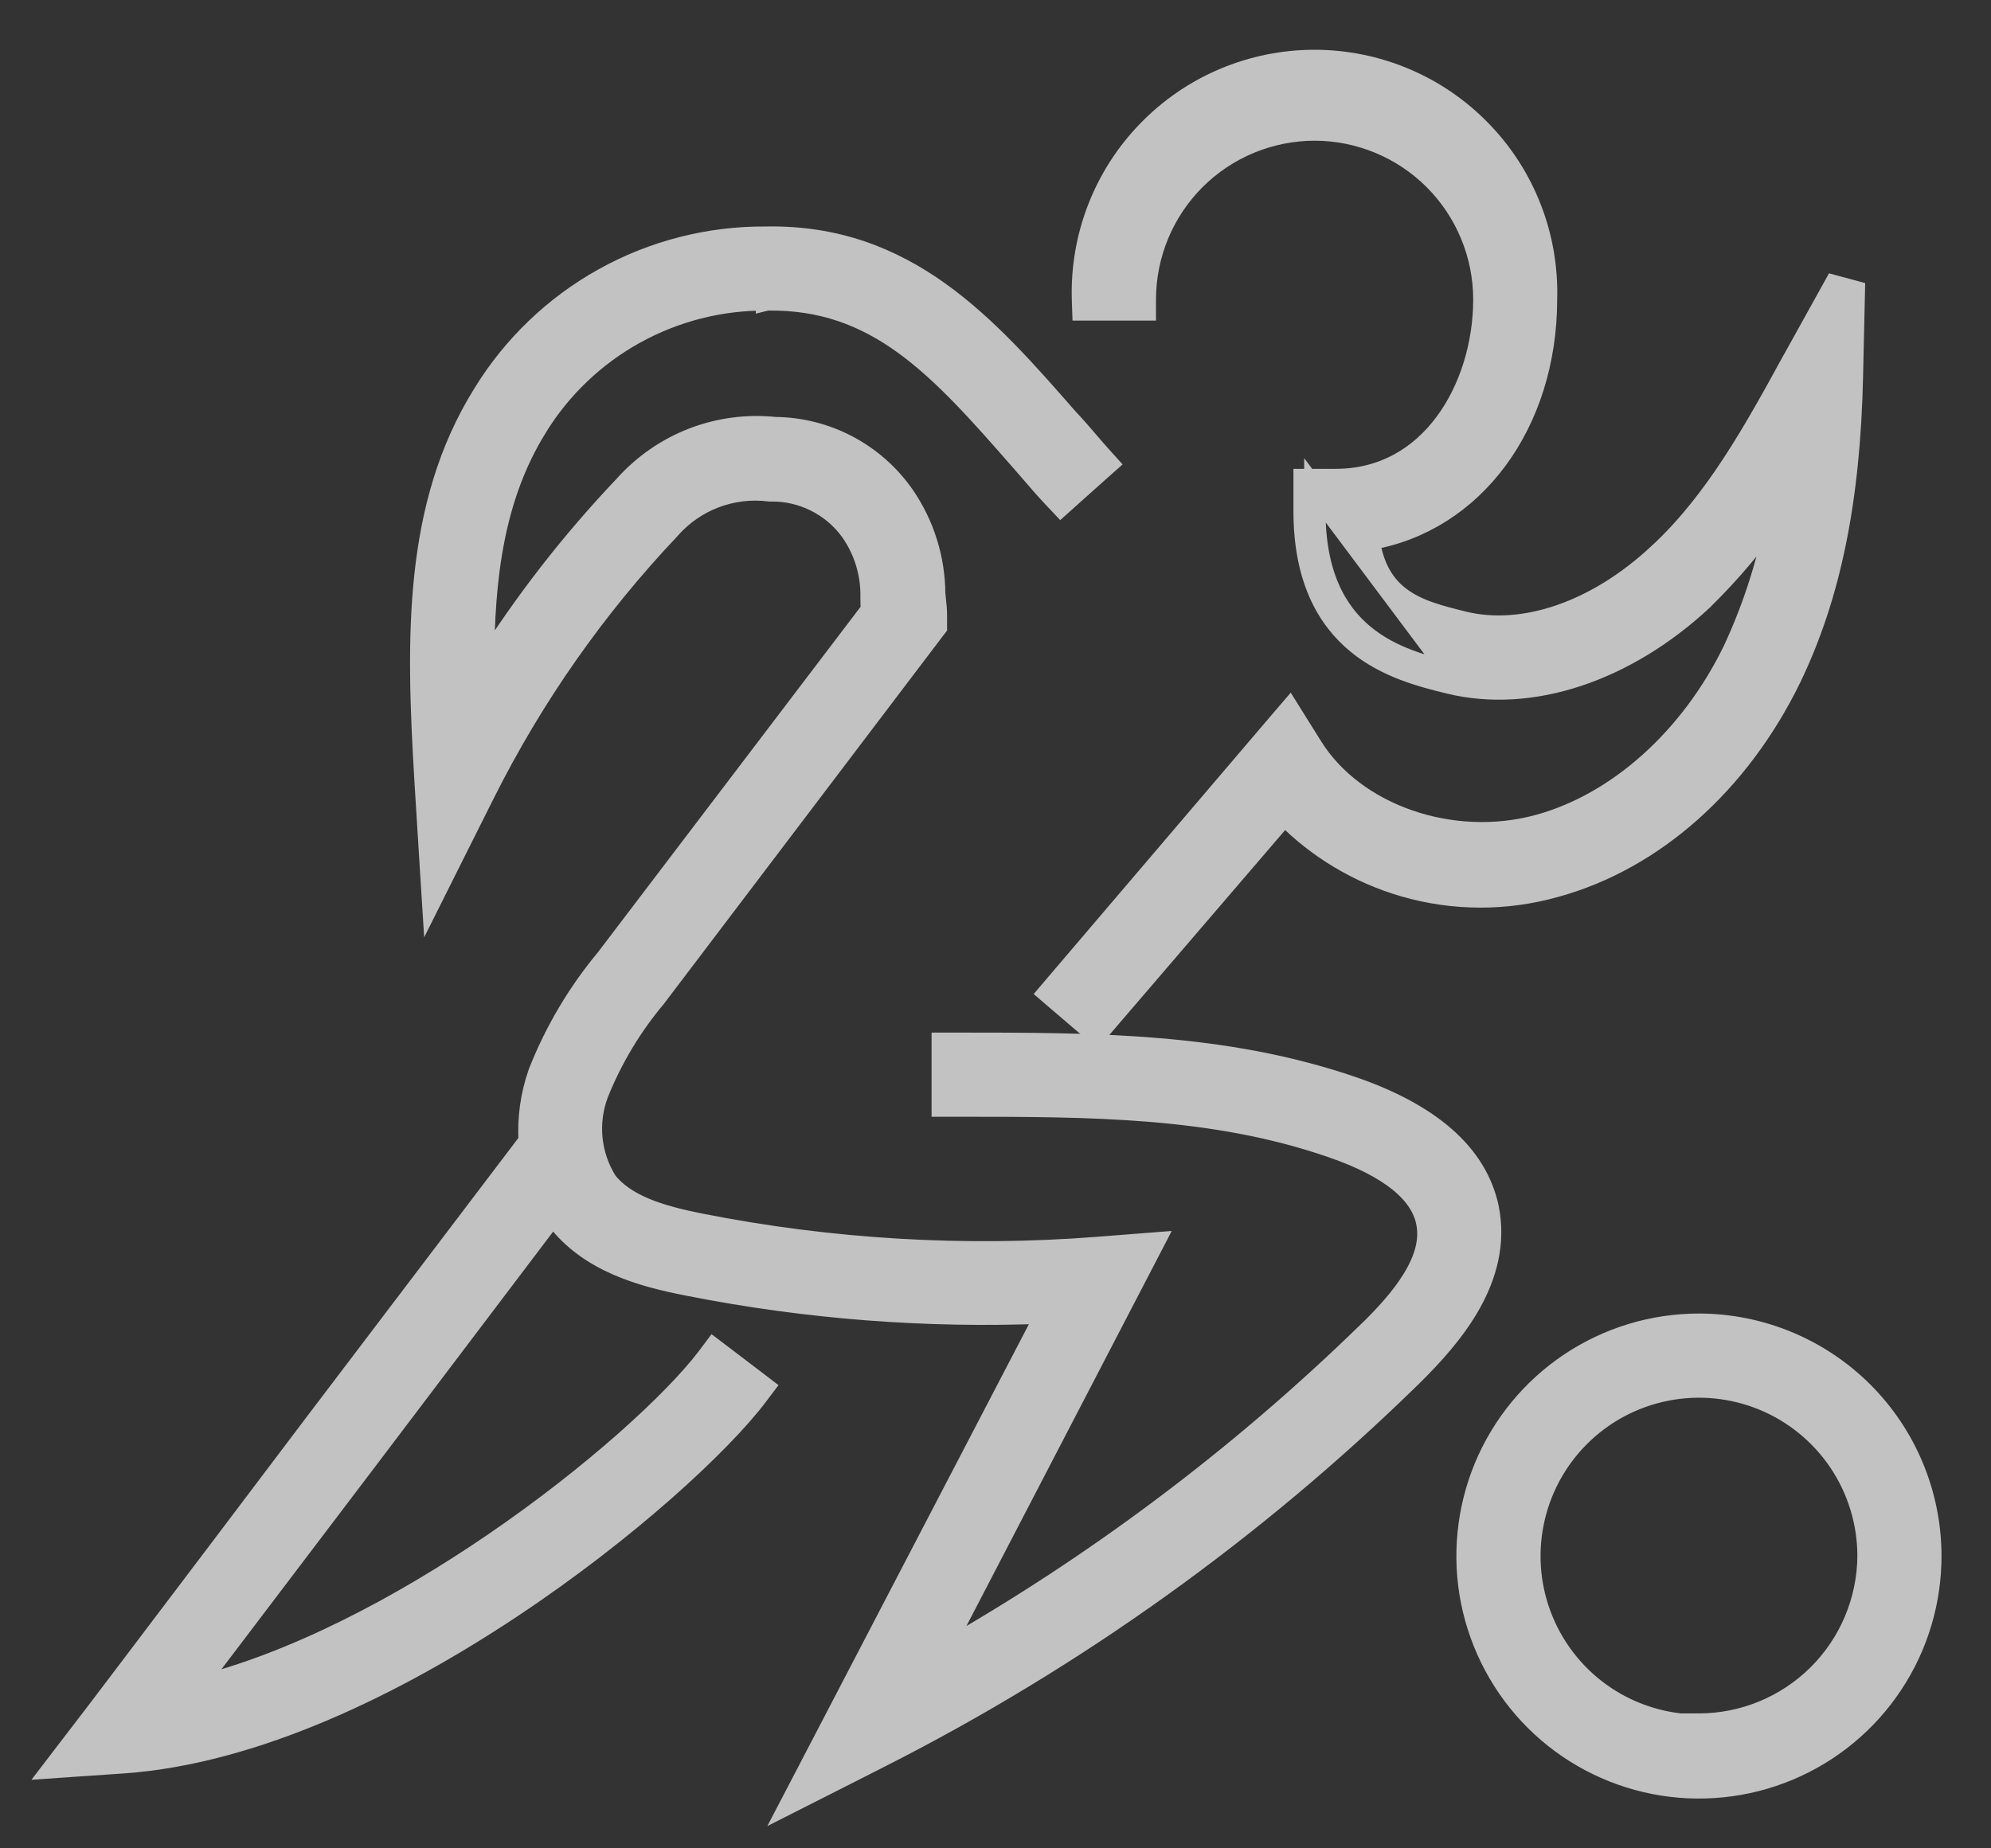 <svg width="28" height="26" viewBox="0 0 28 26" fill="none" xmlns="http://www.w3.org/2000/svg">
<rect x="0" y="0" width="28" height="26" fill="#333333" stroke="none"/>
<g opacity="0.7">
<path d="M23.893 18.627H23.893C23.247 18.627 22.616 18.819 22.079 19.178C21.543 19.537 21.125 20.047 20.878 20.644C20.632 21.241 20.568 21.897 20.695 22.53C20.823 23.163 21.135 23.745 21.592 24.2C22.05 24.656 22.633 24.965 23.266 25.089C23.9 25.213 24.556 25.146 25.152 24.897C25.747 24.648 26.256 24.228 26.612 23.689C26.969 23.151 27.157 22.519 27.154 21.873L27.154 21.873C27.149 21.011 26.804 20.186 26.193 19.578C25.582 18.97 24.755 18.628 23.893 18.627ZM23.893 24.252L23.743 24.252V24.262C23.326 24.235 22.921 24.099 22.572 23.866C22.181 23.604 21.876 23.233 21.696 22.798C21.516 22.364 21.469 21.886 21.561 21.425C21.653 20.963 21.879 20.54 22.212 20.207C22.544 19.875 22.968 19.648 23.429 19.557C23.89 19.465 24.368 19.512 24.803 19.692C25.237 19.872 25.609 20.177 25.87 20.568C26.131 20.959 26.27 21.418 26.271 21.888C26.266 22.516 26.014 23.116 25.569 23.559C25.123 24.002 24.521 24.251 23.893 24.252Z" fill="white" stroke="white" stroke-width="0.3"/>
<path d="M20.93 16.997L20.93 16.995C20.767 16.223 20.095 15.662 19.01 15.29L19.01 15.29C17.212 14.675 15.378 14.675 13.475 14.675H13.462H13.401H13.251V14.825V15.409V15.559H13.401H13.462C15.338 15.559 17.066 15.56 18.726 16.134L18.726 16.134C19.57 16.423 19.982 16.79 20.064 17.19L20.064 17.191C20.118 17.448 20.039 17.716 19.873 17.988C19.708 18.26 19.468 18.518 19.231 18.748L19.23 18.748C17.428 20.503 15.408 22.02 13.221 23.26L16.097 17.725L16.221 17.486L15.952 17.507L15.43 17.548C15.43 17.548 15.43 17.548 15.43 17.548C13.566 17.692 11.691 17.582 9.858 17.22C9.58 17.165 9.312 17.1 9.078 17.004C8.847 16.908 8.659 16.785 8.53 16.619C8.416 16.436 8.345 16.229 8.324 16.015C8.303 15.798 8.332 15.579 8.41 15.376C8.608 14.885 8.882 14.428 9.223 14.023L9.223 14.023L9.227 14.017L13.138 8.859L13.169 8.819V8.769V8.655C13.169 8.574 13.159 8.486 13.152 8.421C13.149 8.396 13.147 8.374 13.145 8.357C13.143 7.862 12.992 7.378 12.71 6.97L12.71 6.97C12.505 6.676 12.233 6.437 11.917 6.271C11.603 6.106 11.254 6.018 10.899 6.015C10.508 5.974 10.113 6.027 9.745 6.168C9.377 6.311 9.047 6.539 8.784 6.834C8.04 7.617 7.376 8.471 6.802 9.384C6.796 8.098 6.953 6.966 7.548 6.008L7.548 6.007C7.887 5.456 8.363 5.002 8.929 4.689C9.495 4.376 10.132 4.214 10.779 4.219V4.22L10.783 4.219C12.34 4.192 13.207 5.163 14.359 6.48L14.36 6.48C14.405 6.532 14.451 6.585 14.498 6.64C14.6 6.758 14.705 6.881 14.819 7.001L14.919 7.107L15.027 7.01L15.462 6.621L15.575 6.521L15.474 6.409C15.417 6.346 15.359 6.278 15.3 6.209C15.21 6.104 15.117 5.996 15.021 5.895L15.012 5.885C13.879 4.59 12.748 3.297 10.767 3.336C9.973 3.331 9.19 3.531 8.495 3.917C7.8 4.303 7.216 4.862 6.8 5.54C5.823 7.107 5.856 8.958 5.978 10.984L5.978 10.985L6.045 12.065L6.08 12.62L6.329 12.122L6.813 11.156L6.813 11.156C7.494 9.797 8.37 8.546 9.415 7.442L9.415 7.442L9.419 7.437C9.591 7.241 9.808 7.09 10.052 6.997C10.296 6.904 10.558 6.872 10.817 6.904L10.828 6.905L10.838 6.905C11.058 6.901 11.276 6.951 11.473 7.05C11.67 7.149 11.84 7.293 11.968 7.472C12.16 7.746 12.258 8.074 12.25 8.409L12.25 8.409V8.413V8.417C12.25 8.462 12.25 8.517 12.258 8.579L8.529 13.485C8.129 13.965 7.808 14.507 7.579 15.088L7.579 15.088L7.577 15.094C7.469 15.402 7.423 15.729 7.442 16.055L4.429 20.026L4.429 20.026C3.51 21.245 2.589 22.461 1.719 23.61C1.597 23.771 1.476 23.93 1.356 24.089C1.356 24.089 1.356 24.089 1.356 24.089L0.965 24.599L0.763 24.863L1.094 24.84L1.739 24.796L1.74 24.796C3.578 24.665 5.556 23.7 7.189 22.614C8.824 21.529 10.139 20.306 10.649 19.632L10.739 19.513L10.62 19.422L10.156 19.069L10.036 18.978L9.946 19.098C9.481 19.71 8.35 20.751 6.941 21.713C5.652 22.593 4.147 23.395 2.727 23.743L5.141 20.561L5.141 20.561L7.779 17.076C7.795 17.099 7.811 17.123 7.827 17.146L7.827 17.146L7.83 17.149C8.287 17.746 9.019 17.952 9.692 18.081C11.347 18.408 13.035 18.538 14.721 18.469L11.356 24.928L11.14 25.342L11.557 25.131L12.369 24.719C12.369 24.719 12.369 24.719 12.369 24.719C15.119 23.325 17.641 21.519 19.846 19.363L19.846 19.363C20.139 19.075 20.456 18.729 20.677 18.336C20.899 17.94 21.028 17.488 20.93 16.997Z" fill="white" stroke="white" stroke-width="0.3"/>
<path d="M20.414 9.463L20.409 9.462C19.691 9.284 18.491 8.986 18.491 7.187V7.045V6.895L20.414 9.463ZM20.414 9.463C21.509 9.732 22.79 9.306 23.841 8.328L20.414 9.463ZM18.491 6.745H18.34V6.895V7.187C18.34 8.127 18.657 8.697 19.088 9.051C19.503 9.392 20.01 9.518 20.364 9.606L20.378 9.609L20.378 9.609C21.535 9.893 22.867 9.439 23.943 8.438L23.943 8.438L23.945 8.435C24.337 8.052 24.689 7.633 24.999 7.182C24.879 7.859 24.672 8.517 24.382 9.142C23.779 10.386 22.75 11.303 21.641 11.607C20.414 11.943 19.045 11.459 18.451 10.505L18.451 10.505L18.241 10.169L18.133 9.996L18 10.151L14.845 13.852L14.748 13.966L14.861 14.063L15.305 14.443L15.419 14.54L15.516 14.427L18.064 11.457C18.528 11.932 19.108 12.279 19.748 12.465C20.443 12.666 21.18 12.668 21.876 12.471C23.261 12.09 24.459 11.017 25.181 9.538L25.181 9.537C25.739 8.383 26.013 7.032 26.051 5.293L26.051 5.293L26.078 4.096L25.796 4.02L25.213 5.071L25.212 5.072C24.673 6.056 24.129 7.047 23.33 7.789L23.329 7.789C22.448 8.614 21.418 8.954 20.581 8.749L20.581 8.749C20.254 8.668 19.943 8.591 19.699 8.41C19.488 8.255 19.315 8.014 19.252 7.589C20.725 7.344 21.748 5.955 21.749 4.212C21.762 3.776 21.688 3.342 21.53 2.935C21.372 2.527 21.134 2.155 20.829 1.842C20.525 1.528 20.161 1.278 19.758 1.108C19.356 0.938 18.923 0.85 18.486 0.85C18.049 0.85 17.616 0.938 17.214 1.108C16.811 1.278 16.447 1.528 16.143 1.842C15.838 2.155 15.6 2.527 15.442 2.935C15.284 3.342 15.21 3.777 15.223 4.214L15.228 4.36H15.373H15.957H16.107L16.107 4.21C16.108 3.579 16.359 2.974 16.805 2.527C17.251 2.081 17.857 1.83 18.488 1.829C19.119 1.83 19.724 2.081 20.17 2.527C20.616 2.974 20.867 3.579 20.868 4.21C20.868 4.833 20.68 5.472 20.324 5.951C19.971 6.427 19.454 6.745 18.782 6.745H18.491Z" fill="white" stroke="white" stroke-width="0.3"/>
</g>
</svg>
